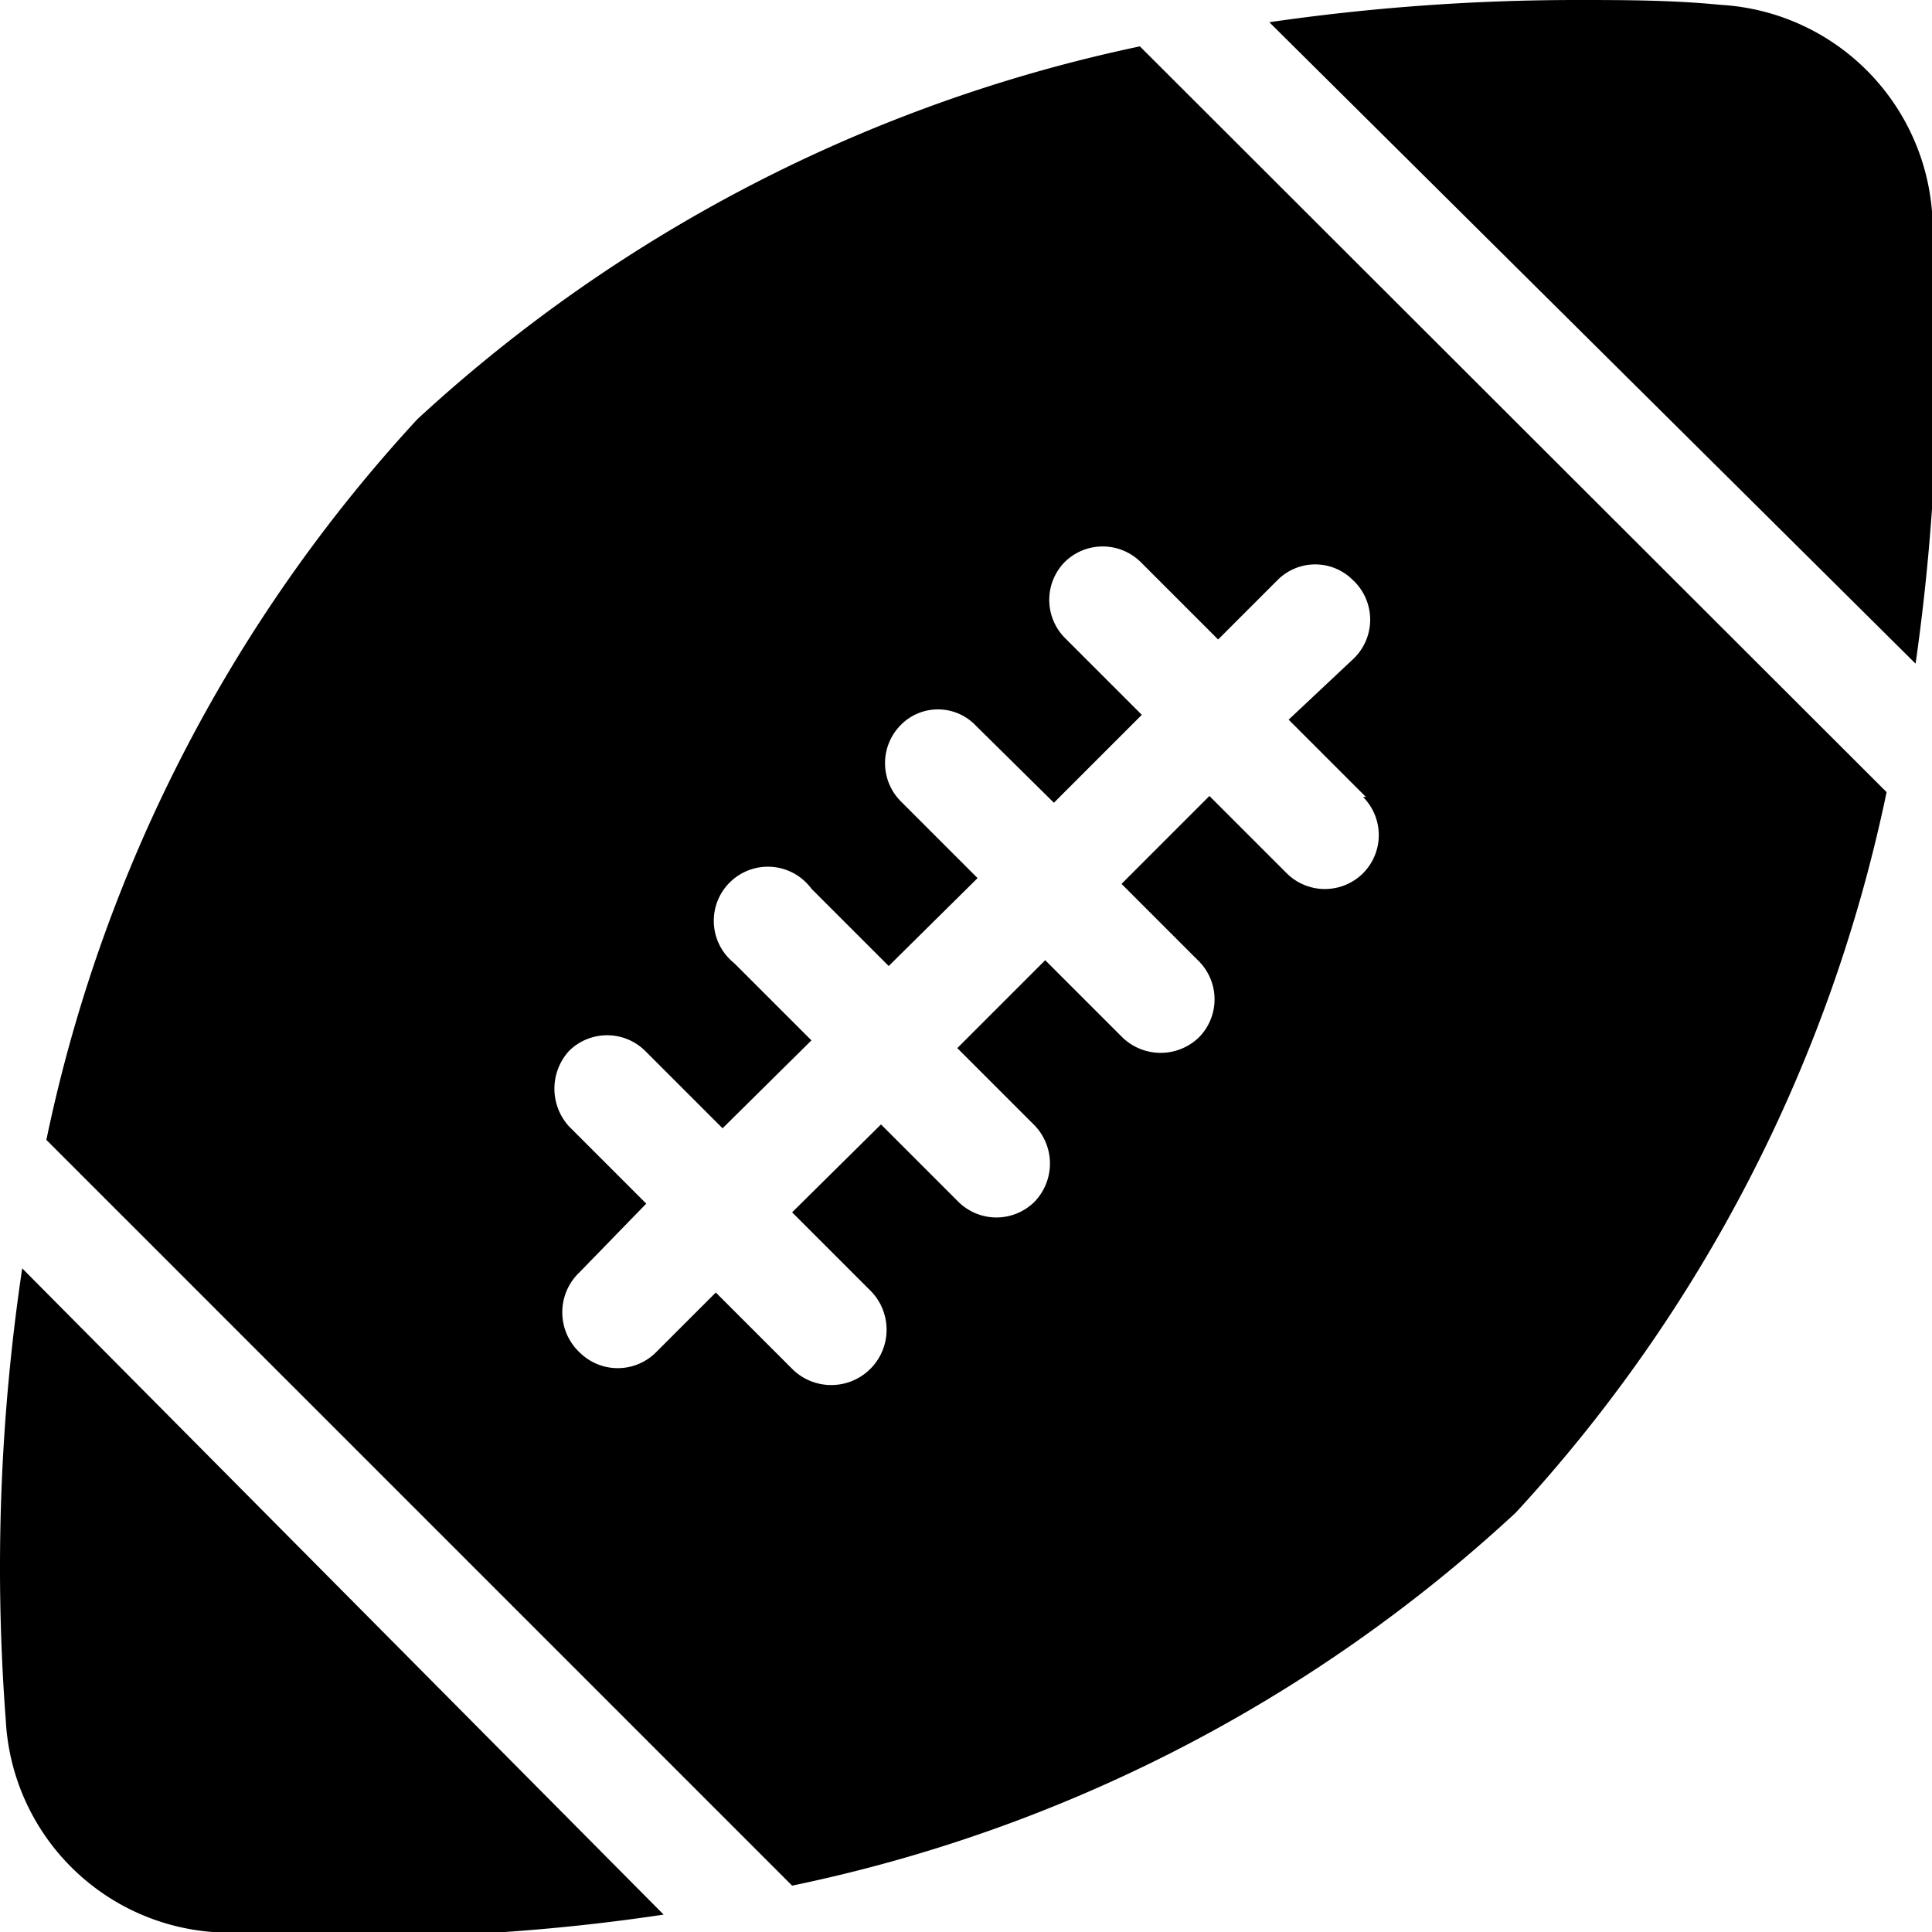 <svg id="Layer_1" data-name="Layer 1" xmlns="http://www.w3.org/2000/svg" viewBox="0 0 20 20"><path id="rugby-balls" d="M13.14.23A22.18,22.18,0,0,1,16.3,0c.51,0,1,0,1.51.05A2.33,2.33,0,0,1,20,2.19a22.2,22.2,0,0,1-.17,4.68ZM.23,13.13a20.94,20.94,0,0,0-.17,4.68A2.32,2.32,0,0,0,2.2,20c.49,0,1,.05,1.51.05h0a20.81,20.81,0,0,0,3.16-.23ZM19.53,8.2a15.72,15.72,0,0,1-3.84,7.46l0,0A15.7,15.7,0,0,1,8.2,19.52L.48,11.8A15.72,15.72,0,0,1,4.32,4.34l0,0A15.83,15.83,0,0,1,11.8.48Zm-5.39.05-.8-.8L14,6.83A.56.56,0,0,0,14,6a.55.55,0,0,0-.77,0l-.62.62-.8-.8a.56.56,0,0,0-.79,0,.56.56,0,0,0,0,.78l.8.8-.91.91-.81-.8a.54.54,0,0,0-.78,0,.56.56,0,0,0,0,.78l.8.8-.92.91-.8-.8a.56.56,0,1,0-.8.77l0,0,.8.8-.92.91-.8-.8a.56.56,0,0,0-.79,0,.58.58,0,0,0,0,.78l.8.8L6,13.17A.57.57,0,0,0,6,14a.56.56,0,0,0,.79,0l.62-.62.8.8A.56.56,0,1,0,9,13.35l-.8-.8.92-.91.8.8a.56.56,0,0,0,.79,0,.57.57,0,0,0,0-.79l-.8-.8.91-.91.8.8a.57.57,0,0,0,.79,0,.56.56,0,0,0,0-.79l-.8-.8.91-.91.8.8a.56.56,0,0,0,.79,0,.56.56,0,0,0,0-.79h0Z"/></svg>